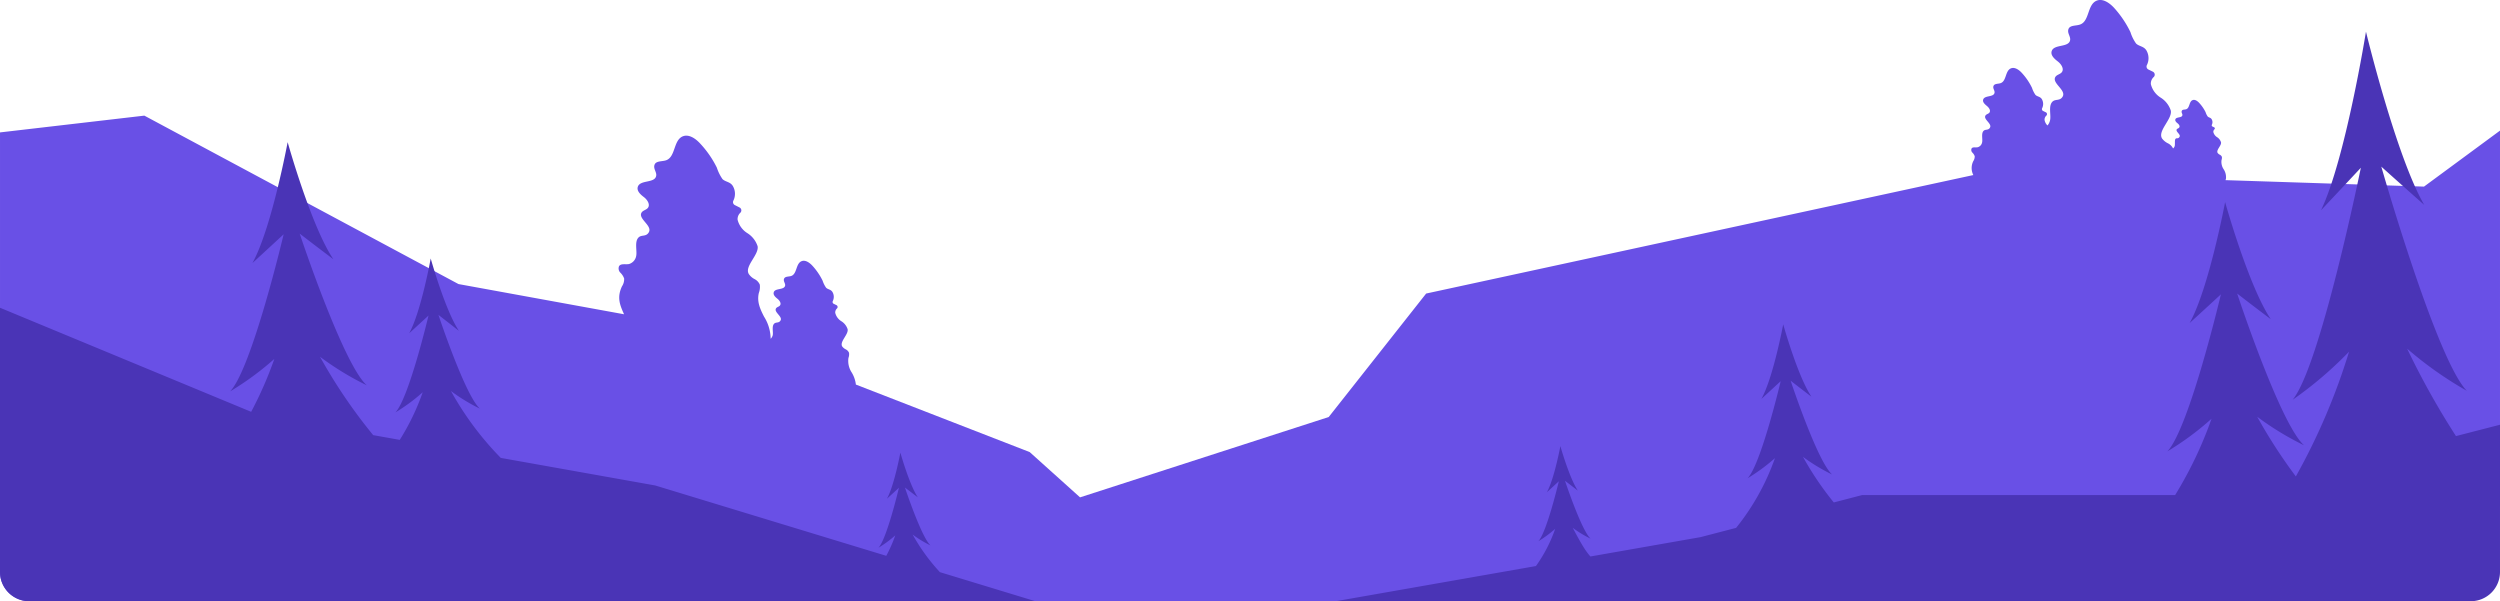 <svg xmlns="http://www.w3.org/2000/svg" width="1196" height="287.624" viewBox="0 0 1196 287.625">
  <g id="Group_1053" data-name="Group 1053" transform="translate(-189 -657.375)">
    <g id="Group_1052" data-name="Group 1052">
      <path id="Intersection_2" data-name="Intersection 2" d="M-1979.619-3260a14,14,0,0,1-14-14v-210.278l69.054-8.029,150.292,80.578,79.2,14.448c-2.06-4.538-3.458-8.094-1.005-13.344a6.255,6.255,0,0,0,1.055-3.752,7.369,7.369,0,0,0-1.815-2.8,2.869,2.869,0,0,1-.638-3.091c.6-.971,1.811-.959,3.048-.948a9.564,9.564,0,0,0,1.686-.082,4.907,4.907,0,0,0,3.459-3.8c.563-2.453-.908-6.843,1.128-8.9,1.4-1.446,3.582-.221,4.906-2.453,1.938-3.237-5.421-6.55-3.385-9.566.71-1.007,2.182-1.177,2.943-2.135,1.276-1.595-.269-3.949-1.888-5.176s-3.532-2.944-2.919-4.906c1.079-3.459,8.045-1.644,8.781-5.2.392-1.815-1.5-3.458-.761-5.4s3.68-1.422,5.642-2.157c4.367-1.669,3.386-9.223,7.58-11.285,2.992-1.447,6.377.884,8.609,3.336a47.713,47.713,0,0,1,7.972,11.53,20.716,20.716,0,0,0,2.7,5.47c1.447,1.4,3.631,1.226,4.906,3.237a7.357,7.357,0,0,1,.294,7.065,1.571,1.571,0,0,0-.094,1.217,1.575,1.575,0,0,0,.806.917l2.281,1.153a1.566,1.566,0,0,1,.8,1.129,1.565,1.565,0,0,1-.406,1.323,4.223,4.223,0,0,0-1.373,3.361,10.544,10.544,0,0,0,4.686,6.451,11.707,11.707,0,0,1,4.905,6.28c.687,4.1-6.426,9.616-4.219,13.271a7.374,7.374,0,0,0,2.8,2.453,5.346,5.346,0,0,1,2.452,2.625,8.192,8.192,0,0,1-.441,3.949c-1.031,4.243.663,7.8,2.453,11.333a20.326,20.326,0,0,1,3.189,10.621,3.582,3.582,0,0,0,.981-1.692c.344-1.546-.565-4.244.687-5.519.883-.908,2.232-.148,3.041-1.521,1.153-1.937-3.41-4.048-2.084-5.887.441-.613,1.349-.711,1.815-1.3.784-1.007-.2-2.429-1.178-3.214s-2.159-1.839-1.79-3.066c.538-2.134,4.979-1.006,5.445-3.213.221-1.1-1.005-2.133-.491-3.336s2.282-.883,3.483-1.324c2.724-1.031,2.11-5.716,4.71-6.968,1.84-.907,3.925.564,5.323,2.061a30.052,30.052,0,0,1,4.906,7.187,13.044,13.044,0,0,0,1.668,3.361c.883.883,2.232.76,3.017,2.012a4.534,4.534,0,0,1,.2,4.365.96.96,0,0,0-.066.759.959.959,0,0,0,.508.567l1.3.638a.979.979,0,0,1,.54.732.983.983,0,0,1-.294.862,2.624,2.624,0,0,0-.835,2.061,6.5,6.5,0,0,0,2.87,4,7.063,7.063,0,0,1,3.067,3.875c.467,2.528-3.949,5.961-2.6,8.218a4.723,4.723,0,0,0,1.742,1.423,3.235,3.235,0,0,1,1.521,1.618,4.909,4.909,0,0,1-.27,2.454,10.1,10.1,0,0,0,1.57,6.99,14.436,14.436,0,0,1,1.987,5.765l83.153,32.3,24.089,21.66,118.967-38.438,46.605-59.066,261.776-56.687a7.352,7.352,0,0,1,0-6.7,4.057,4.057,0,0,0,.662-2.306,4.434,4.434,0,0,0-1.129-1.742,1.768,1.768,0,0,1-.392-1.913c.314-.6,1.065-.59,1.837-.581a5.875,5.875,0,0,0,1.082-.056,2.945,2.945,0,0,0,2.134-2.33c.368-1.522-.54-4.244.711-5.519.883-.883,2.232-.123,3.042-1.521,1.153-1.937-3.41-4.048-2.086-5.887.441-.614,1.35-.711,1.816-1.3.784-1.006-.2-2.379-1.178-3.19s-2.183-1.864-1.79-3.065c.662-2.134,4.979-1.031,5.421-3.214.245-1.128-.981-2.133-.467-3.334s2.282-.884,3.483-1.35c2.7-1.031,2.085-5.716,4.686-6.967,1.84-.883,3.949.564,5.322,2.061a29.407,29.407,0,0,1,4.907,7.187,12.4,12.4,0,0,0,1.668,3.385c.883.859,2.232.76,3.017,1.987a4.541,4.541,0,0,1,.172,4.366.98.98,0,0,0-.057.755.989.989,0,0,0,.5.57l1.325.639a.982.982,0,0,1,.54.732.983.983,0,0,1-.3.862,2.6,2.6,0,0,0-.858,2.06,4.751,4.751,0,0,0,1.4,2.649,5.506,5.506,0,0,0,1.226-2.452c.589-2.454-.883-6.844,1.129-8.905,1.422-1.448,3.582-.22,4.906-2.453,1.863-3.164-5.52-6.549-3.386-9.542.711-.98,2.208-1.152,2.968-2.109,1.276-1.619-.318-3.949-1.913-5.176s-3.531-2.944-2.919-4.906c1.079-3.458,8.07-1.643,8.807-5.2.367-1.815-1.5-3.458-.76-5.4s3.654-1.422,5.641-2.184c4.367-1.643,3.361-9.221,7.58-11.258,2.968-1.447,6.353.884,8.609,3.337a49.019,49.019,0,0,1,7.8,11.577,19.3,19.3,0,0,0,2.7,5.471c1.447,1.4,3.6,1.226,4.905,3.238a7.357,7.357,0,0,1,.269,7.064,1.573,1.573,0,0,0-.085,1.223,1.57,1.57,0,0,0,.821.91l2.109,1.031a1.568,1.568,0,0,1,.882,1.183,1.572,1.572,0,0,1-.489,1.393,4.245,4.245,0,0,0-1.349,3.361,10.5,10.5,0,0,0,4.66,6.451,11.5,11.5,0,0,1,4.906,6.278c.687,4.072-6.4,9.616-4.22,13.271a7.724,7.724,0,0,0,2.821,2.33,5.335,5.335,0,0,1,2.453,2.452,2.032,2.032,0,0,0,.811-1.225c.22-.932-.148-2.822.416-3.386s1.178.221,1.888-.956-2.109-2.5-1.3-3.63c.269-.369.638-.2,1.128-.811s-.1-1.471-.712-1.961-1.349-1.153-1.127-1.913c.417-1.325,3.091-.613,3.36-1.987.148-.687-.614-1.226-.294-2.061s1.422-.538,2.158-.834c1.668-.613,1.3-3.507,2.895-4.293,1.153-.564,2.429.344,3.286,1.276a19.129,19.129,0,0,1,3.066,4.439,6.892,6.892,0,0,0,1.029,2.086c.54.538,1.349.466,1.84,1.25a2.723,2.723,0,0,1,.124,2.674.637.637,0,0,0,.269.834l.81.393a.589.589,0,0,1,.342.45.59.59,0,0,1-.2.531,1.6,1.6,0,0,0-.515,1.276A4.074,4.074,0,0,0-932.97-3482a4.464,4.464,0,0,1,1.888,2.453c.294,1.57-2.453,3.679-1.619,5.077a2.91,2.91,0,0,0,1.08.884,2.107,2.107,0,0,1,.956,1.006,3.28,3.28,0,0,1-.172,1.521,6.324,6.324,0,0,0,.957,4.317,6.921,6.921,0,0,1,1.153,4.66,4.952,4.952,0,0,1-.221.639l94.977,3.091,36.351-26.781v179.793L-919.1-3260Z" transform="translate(2182.619 4205)" fill="#6950e6"/>
    </g>
    <path id="Intersection_1" data-name="Intersection 1" d="M-1354.625-3260l95.8-16.826a69.884,69.884,0,0,0,9.208-17.8,55,55,0,0,1-8.07,5.937c4.024-4.17,9.812-28.7,9.812-28.7-3.016,2.8-5.715,5.249-5.715,5.249,3.531-6.329,6.451-22.076,6.451-22.076s4.317,15.33,8.364,21.315l-6.157-4.734s7.924,23.891,12.266,27.719a52.935,52.935,0,0,1-8.561-5.2c4.133,7.782,6.039,10.968,8.455,13.715l52.672-9.252,17.038-4.436a112.833,112.833,0,0,0,18.577-33.362,88.525,88.525,0,0,1-13.073,9.616c6.475-6.8,15.821-46.435,15.821-46.435l-9.223,8.487c5.667-10.2,10.425-35.69,10.425-35.69s6.968,24.97,13.516,34.636c0,0-4.686-3.557-9.96-7.654,0,0,12.805,38.682,19.845,44.864a85.925,85.925,0,0,1-13.932-8.438,147.121,147.121,0,0,0,14.735,21.808l13.571-3.533H-953.03a190.251,190.251,0,0,0,17.411-36.5,138.423,138.423,0,0,1-21.12,15.6c10.45-10.989,25.608-75.133,25.608-75.133-7.923,7.334-14.963,13.737-14.963,13.737,9.2-16.508,16.974-57.865,16.974-57.865s11.259,40.4,21.856,56.024c0,0-7.556-5.642-16.092-12.265,0,0,20.629,62.574,32.01,72.606a139.946,139.946,0,0,1-22.419-13.663,248.726,248.726,0,0,0,18.478,28.551,303.324,303.324,0,0,0,25.453-59.678,184.4,184.4,0,0,1-26.982,23.009c13.32-16.263,32.624-111,32.624-111-10.082,10.819-19.035,20.311-19.035,20.311,11.7-24.53,21.488-85.411,21.488-85.411s14.423,59.679,27.866,82.86c0,0-9.64-8.488-20.531-18.3,0,0,26.418,92.525,40.913,107.242a175.805,175.805,0,0,1-28.551-20.163A379.161,379.161,0,0,0-818.683-3339l21.064-5.431V-3274a14,14,0,0,1-14,14Zm-624.994,0a14,14,0,0,1-14-14v-126.4l120.155,49.789a181.762,181.762,0,0,0,11.081-25.3,141.35,141.35,0,0,1-21.145,15.527c10.45-10.989,25.608-75.158,25.608-75.158-7.923,7.335-14.938,13.761-14.938,13.761,9.174-16.508,16.852-57.84,16.852-57.84s11.283,40.4,21.88,56.025c0,0-7.554-5.666-16.116-12.265,0,0,20.752,62.55,32.109,72.582a140.265,140.265,0,0,1-22.394-13.663,251.853,251.853,0,0,0,25.44,37.485l12.71,2.268a112.386,112.386,0,0,0,10.982-22.779,86.593,86.593,0,0,1-13.05,9.639c6.451-6.794,15.822-46.335,15.822-46.335l-9.248,8.487c5.691-10.3,10.3-35.788,10.3-35.788s6.966,24.97,13.515,34.635c0,0-4.538-3.558-9.812-7.654,0,0,12.805,38.684,19.845,44.865a86.159,86.159,0,0,1-13.86-8.438,147.53,147.53,0,0,0,23.837,31.994l73.888,13.188,110.534,33.657a69.967,69.967,0,0,0,4.313-9.79,53.719,53.719,0,0,1-8.07,5.936c4.023-4.169,9.811-28.7,9.811-28.7l-5.74,5.248c3.508-6.328,6.427-22.076,6.427-22.076s4.318,15.429,8.365,21.414l-6.181-4.708s7.923,23.891,12.265,27.717a52.847,52.847,0,0,1-8.562-5.2,91.341,91.341,0,0,0,13.026,17.969l45.681,13.91Z" transform="translate(2182.619 4205)" fill="#4a34b6"/>
  </g>
</svg>
